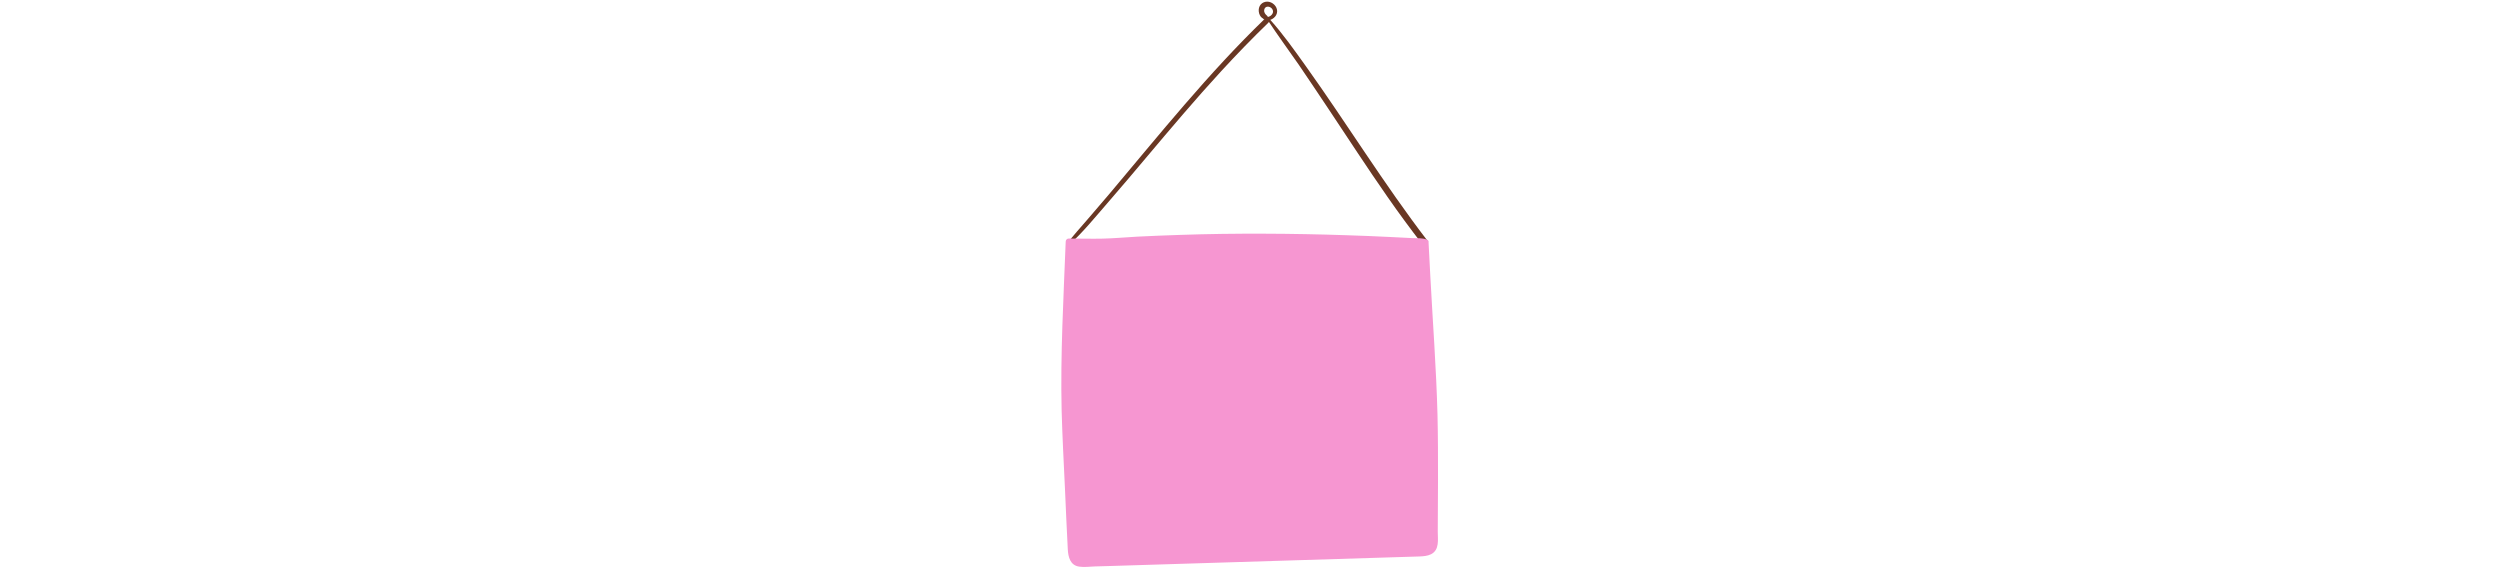 <svg xmlns="http://www.w3.org/2000/svg" xmlns:xlink="http://www.w3.org/1999/xlink" width="1920" zoomAndPan="magnify" viewBox="0 0 1440 327" height="436" preserveAspectRatio="xMidYMid meet" version="1.0"><path fill="#693723" d="M 615.195 141.594 C 623.738 133.953 631.082 124.762 638.625 116.121 C 645.867 107.777 653.012 99.336 660.105 90.895 C 674.34 74.008 688.578 57.125 703.512 40.891 C 712.254 31.398 721.246 22.105 730.539 13.117 C 731.938 11.766 729.789 9.57 728.391 10.969 C 695.969 42.289 667.848 77.457 638.875 111.824 C 634.828 116.617 630.781 121.363 626.684 126.059 C 622.488 130.957 618.094 135.699 614.246 140.848 C 613.898 141.445 614.746 141.996 615.195 141.594 Z M 615.195 141.594 " fill-opacity="1" fill-rule="nonzero"/><path fill="#693723" d="M 727.742 10.969 C 730.188 12.766 733.785 11.066 735.082 8.668 C 736.582 5.82 734.883 2.676 732.137 1.426 C 729.34 0.176 725.992 1.426 725.191 4.523 C 724.492 7.121 725.891 11.066 729.09 11.016 C 729.938 11.016 730.688 9.77 729.891 9.117 C 728.789 8.219 727.941 7.172 728.191 5.672 C 728.441 4.125 729.84 3.473 731.289 4.023 C 732.887 4.625 733.836 6.422 732.887 7.969 C 731.887 9.668 729.938 10.066 728.141 9.82 C 727.34 9.719 727.293 10.668 727.742 10.969 Z M 727.742 10.969 " fill-opacity="1" fill-rule="nonzero"/><path fill="#693723" d="M 730.488 12.016 C 736.133 20.559 742.176 28.801 748.023 37.191 C 753.766 45.535 759.312 53.977 764.957 62.371 C 776.297 79.355 787.387 96.488 799.074 113.223 C 805.566 122.562 812.262 131.656 819.207 140.645 C 820.453 142.246 823.301 140.098 822.055 138.449 C 797.227 106.078 775.848 71.262 752.117 38.043 C 745.574 28.902 739.031 19.609 731.488 11.219 C 731.039 10.668 730.09 11.418 730.488 12.016 Z M 730.488 12.016 " fill-opacity="1" fill-rule="nonzero"/><path fill="#f696d1" d="M 827.996 238.855 C 827.297 212.129 825.25 185.453 823.852 158.781 C 823.5 152.387 823.203 146.043 822.852 139.648 C 823 139.047 822.754 138.398 822.004 138.098 C 819.504 136.949 816.258 137.301 813.512 137.148 C 809.215 136.898 804.918 136.699 800.621 136.5 C 792.379 136.102 784.188 135.75 775.945 135.5 C 759.91 134.953 743.875 134.652 727.84 134.602 C 711.805 134.551 695.82 134.75 679.785 135.301 C 671.594 135.551 663.402 135.902 655.207 136.301 C 648.566 136.648 641.871 137.301 635.227 137.449 C 628.684 137.598 622.09 137.398 615.547 137.398 C 614.598 137.398 613.898 138.199 613.848 139.098 C 612.598 171.516 610.75 204.039 611.5 236.457 C 611.898 251.242 612.699 266.129 613.398 281.016 C 613.945 292.805 614.398 304.645 615.047 316.434 C 615.297 320.879 616.445 325.625 621.59 326.371 C 624.438 326.824 627.586 326.371 630.48 326.273 C 633.977 326.172 637.426 326.074 640.922 325.973 C 696.469 324.273 752.02 322.527 807.566 320.828 C 810.863 320.727 814.211 320.629 817.508 320.527 C 819.805 320.43 822.203 320.277 824.301 319.23 C 829.246 316.684 828.148 310.887 828.148 306.242 C 828.195 296.152 828.246 286.109 828.297 276.02 C 828.297 263.633 828.297 251.242 827.996 238.855 Z M 827.996 238.855 " fill-opacity="1" fill-rule="nonzero"/></svg>